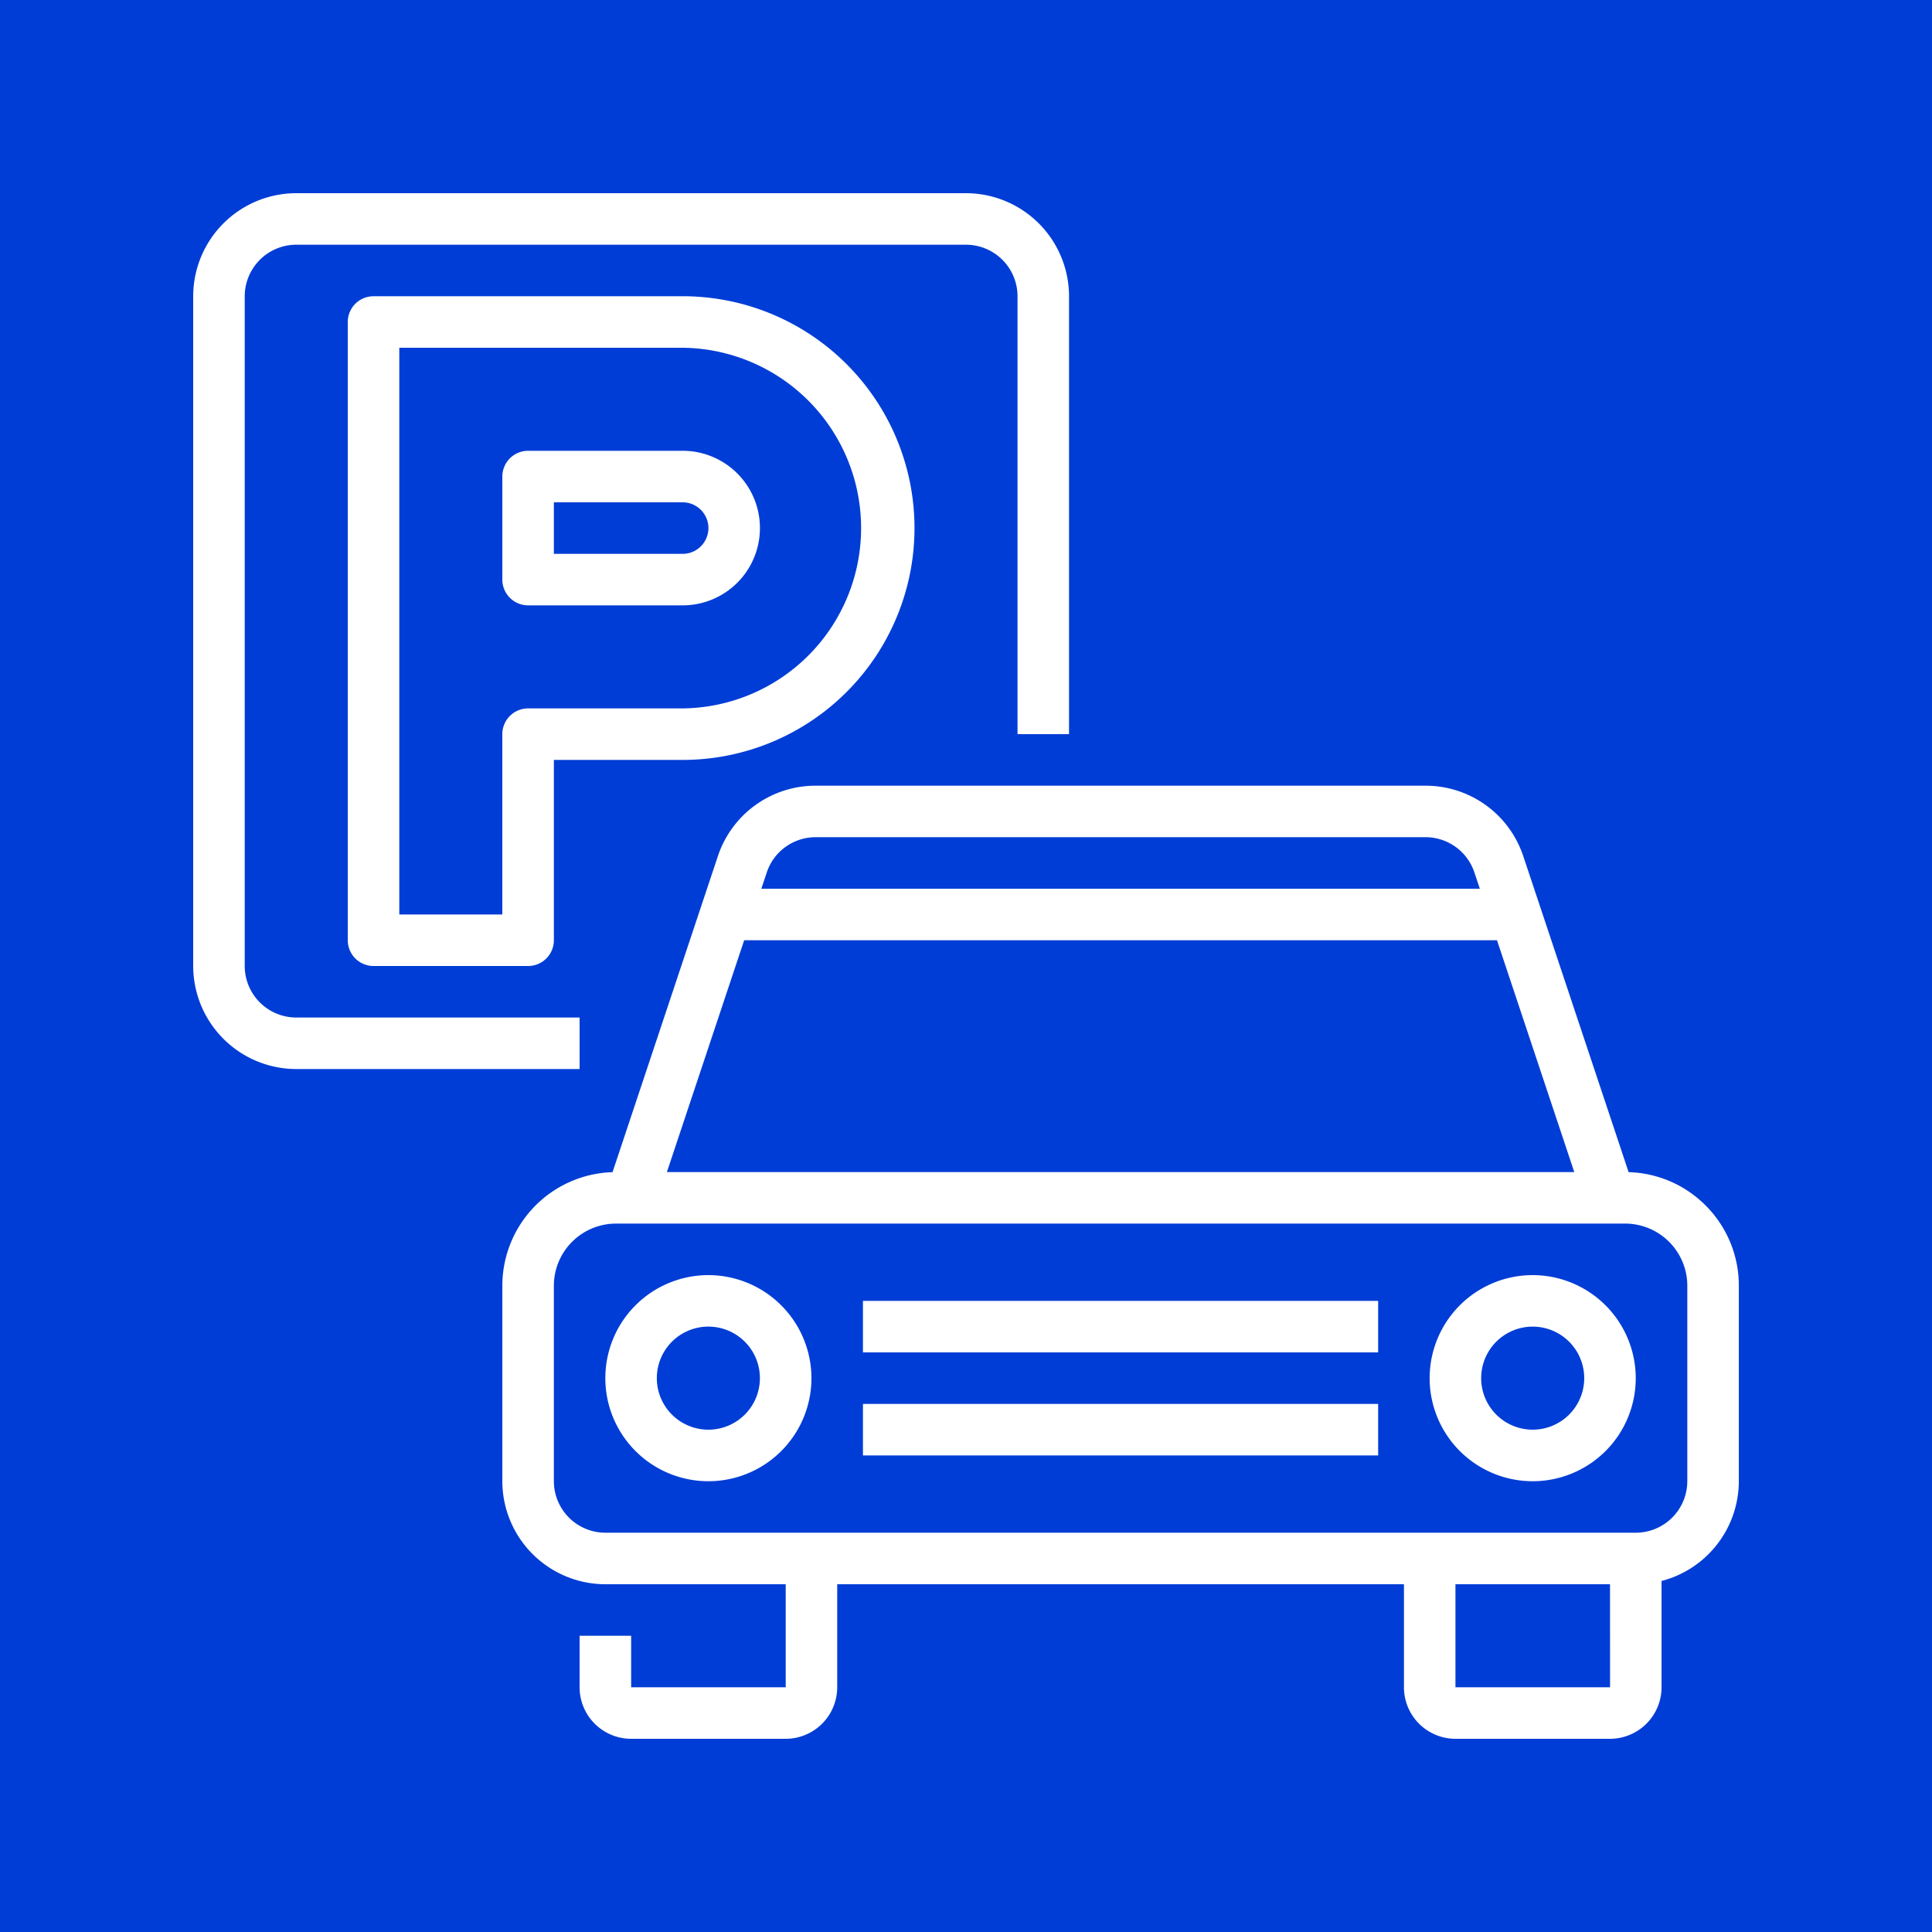 <svg width="100" height="100" fill="none" xmlns="http://www.w3.org/2000/svg"><path fill="#003DD6" d="M0 0h100v100H0z"/><path d="M30 55.333H15.333A5.34 5.34 0 0110 50V15.333A5.339 5.339 0 0115.333 10H50a5.34 5.34 0 015.333 5.333V38h-2.666V15.333A2.67 2.67 0 0050 12.667H15.333a2.67 2.67 0 00-2.666 2.666V50a2.67 2.67 0 002.666 2.667H30v2.666z" fill="#fff"/><path d="M27.334 50h-8a1.333 1.333 0 01-1.333-1.333v-32a1.333 1.333 0 011.333-1.334h16a12 12 0 110 24h-6.666v9.334A1.333 1.333 0 0127.334 50zm-6.666-2.667H26V38a1.334 1.334 0 011.333-1.333h8a9.334 9.334 0 000-18.667H20.668v29.333zm14.666-16h-8A1.333 1.333 0 0126.001 30v-5.333a1.333 1.333 0 011.333-1.334h8a4 4 0 010 8zm-6.666-2.666h6.666a1.333 1.333 0 000-2.667h-6.666v2.667zM88.277 62.39a5.842 5.842 0 00-3.98-1.719l-5.453-16.358a5.327 5.327 0 00-5.06-3.646H42.218a5.327 5.327 0 00-5.06 3.646l-5.453 16.358a5.883 5.883 0 00-5.704 5.881v10.115A5.34 5.34 0 0031.334 82h9.334v5.333h-8v-2.666H30v2.666A2.67 2.67 0 0032.668 90h8a2.67 2.67 0 002.666-2.667V82h29.334v5.333A2.67 2.67 0 0075.334 90h8a2.67 2.67 0 002.667-2.667v-5.502a5.343 5.343 0 004-5.164V66.552a5.847 5.847 0 00-1.724-4.162zm-46.06-19.057h31.567a2.665 2.665 0 012.53 1.824l.282.843h-37.19l.282-.843a2.664 2.664 0 012.53-1.824zm-3.7 5.334h38.967l4 12H34.518l4-12zm44.817 38.666h-8V82h8l.002 5.333h-.002zm4-10.666a2.67 2.67 0 01-2.666 2.666H31.334a2.67 2.67 0 01-2.666-2.666V66.552a3.219 3.219 0 013.219-3.219h52.228a3.22 3.22 0 013.22 3.22v10.114z" fill="#fff"/><path d="M36.665 66A5.334 5.334 0 1042 71.333 5.34 5.34 0 0036.665 66zm0 8a2.667 2.667 0 110-5.335 2.667 2.667 0 010 5.335zm42.667-8a5.334 5.334 0 105.334 5.333A5.34 5.34 0 0079.332 66zm0 8a2.667 2.667 0 110-5.334 2.667 2.667 0 010 5.334zm-34.666-6.667h26.667V70H44.666v-2.667zm0 5.334h26.667v2.666H44.666v-2.666z" fill="#fff"/></svg>